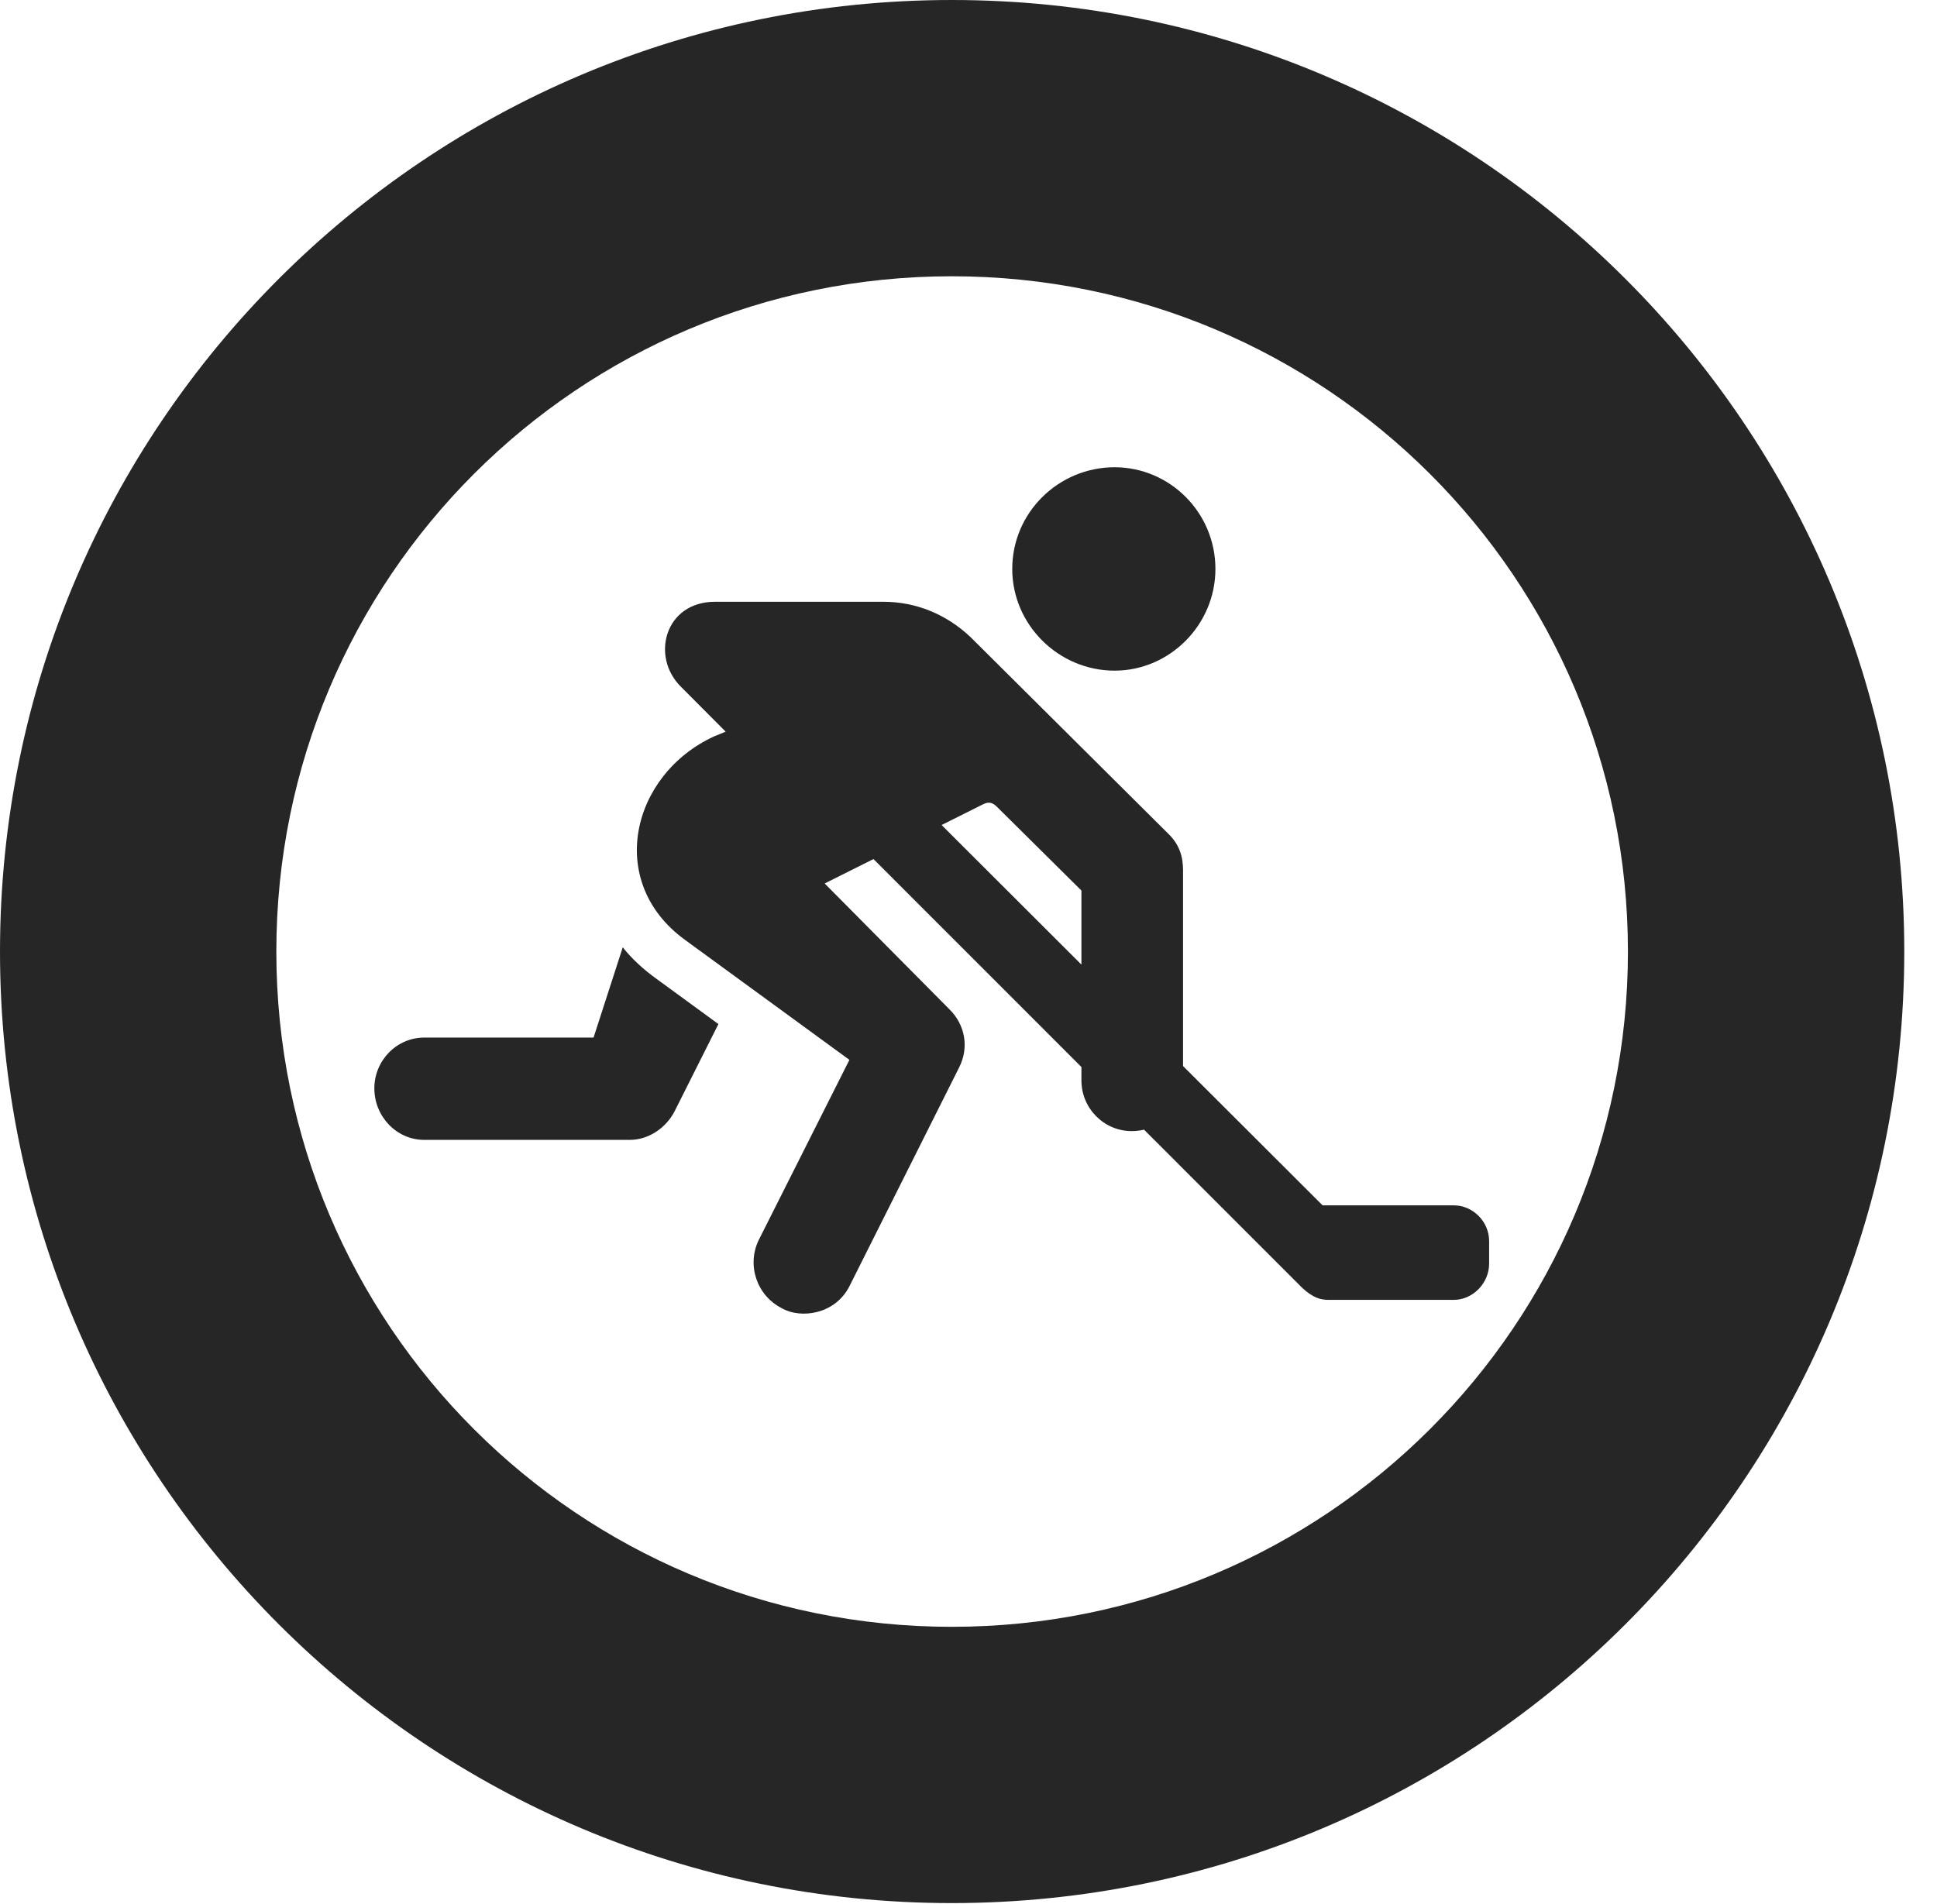 <?xml version="1.0" encoding="UTF-8"?>
<!--Generator: Apple Native CoreSVG 326-->
<!DOCTYPE svg PUBLIC "-//W3C//DTD SVG 1.1//EN" "http://www.w3.org/Graphics/SVG/1.1/DTD/svg11.dtd">
<svg version="1.1" xmlns="http://www.w3.org/2000/svg" xmlns:xlink="http://www.w3.org/1999/xlink"
       viewBox="0 0 21.365 21.006">
       <g>
              <rect height="21.006" opacity="0" width="21.365" x="0" y="0" />
              <path d="M10.498 20.996C16.302 20.996 21.004 16.295 21.004 10.498C21.004 4.702 16.302 0 10.498 0C4.702 0 0 4.702 0 10.498C0 16.295 4.702 20.996 10.498 20.996ZM10.498 17.948C6.378 17.948 3.048 14.618 3.048 10.498C3.048 6.378 6.378 3.048 10.498 3.048C14.618 3.048 17.956 6.378 17.956 10.498C17.956 14.618 14.618 17.948 10.498 17.948Z"
                     fill="currentColor" fill-opacity="0.85" />
              <path d="M12.294 7.399C12.901 7.399 13.406 6.894 13.406 6.277C13.406 5.653 12.901 5.155 12.294 5.155C11.677 5.155 11.165 5.653 11.165 6.277C11.165 6.894 11.677 7.399 12.294 7.399ZM8.627 14.435C8.833 14.552 9.216 14.503 9.373 14.183L10.578 11.779C10.691 11.559 10.647 11.307 10.471 11.134L9.096 9.747L10.834 8.878C10.901 8.842 10.944 8.849 10.997 8.902L11.928 9.825L11.928 11.92C11.928 12.23 12.179 12.479 12.482 12.479C12.797 12.479 13.049 12.23 13.049 11.92L13.049 9.603C13.049 9.456 13.012 9.319 12.885 9.197L10.705 7.029C10.439 6.778 10.107 6.639 9.741 6.639L7.887 6.639C7.333 6.639 7.174 7.245 7.511 7.577L8.004 8.072L7.875 8.125C6.963 8.545 6.675 9.732 7.558 10.371L9.369 11.693L8.368 13.682C8.234 13.961 8.349 14.296 8.627 14.435ZM4.681 12.576L6.945 12.576C7.165 12.576 7.355 12.432 7.443 12.256L7.924 11.298L7.245 10.802C7.091 10.692 6.96 10.568 6.869 10.451L6.547 11.447L4.681 11.447C4.371 11.447 4.129 11.704 4.129 12.007C4.129 12.315 4.371 12.576 4.681 12.576ZM14.659 14.341L16.035 14.341C16.243 14.341 16.425 14.159 16.425 13.941L16.425 13.693C16.425 13.474 16.243 13.298 16.035 13.298L14.588 13.298L9.876 8.593L9.16 9.003L14.364 14.209C14.486 14.321 14.567 14.341 14.659 14.341Z"
                     fill="currentColor" fill-opacity="0.85" />
       </g>
</svg>